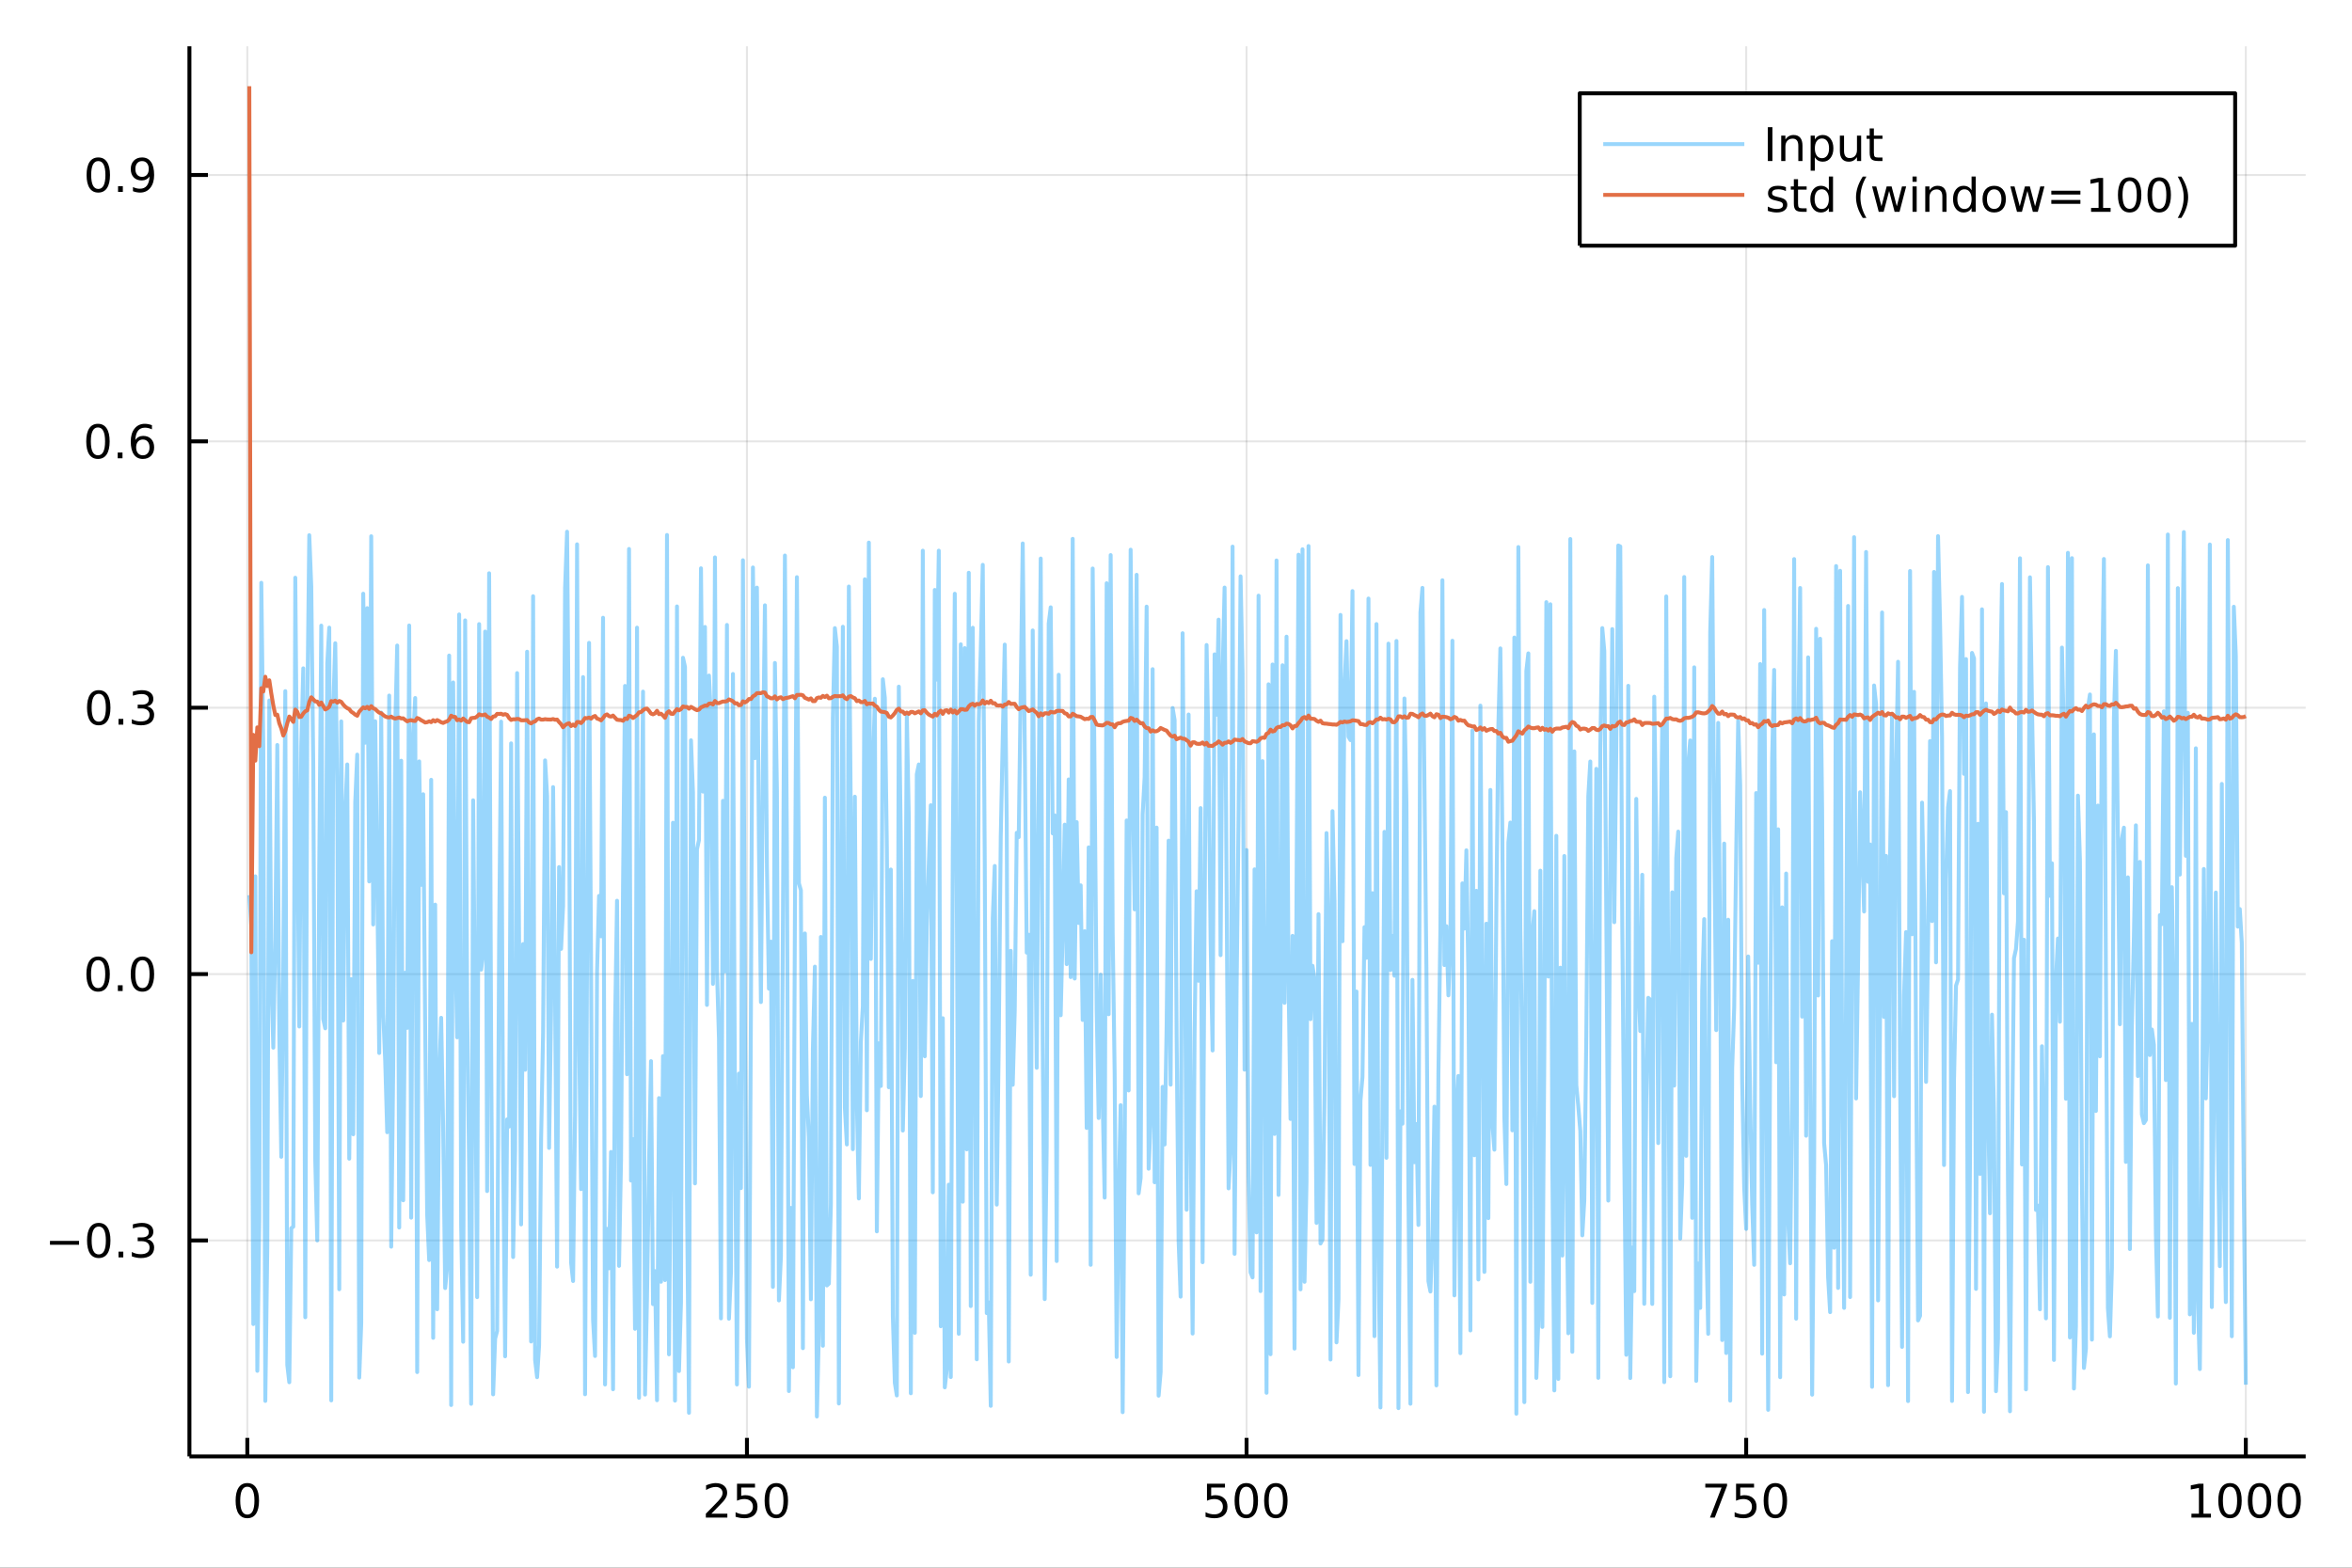 <?xml version="1.0" encoding="utf-8"?>
<svg xmlns="http://www.w3.org/2000/svg" xmlns:xlink="http://www.w3.org/1999/xlink" width="600" height="400" viewBox="0 0 2400 1600">
<rect x="0" y="0" width="2400" height="1600" fill="#333333" stroke="none"/>
<defs>
  <clipPath id="clip030">
    <rect x="0" y="0" width="2400" height="1600"/>
  </clipPath>
</defs>
<path clip-path="url(#clip030)" d="
M0 1600 L2400 1600 L2400 0 L0 0  Z
  " fill="#ffffff" fill-rule="evenodd" fill-opacity="1"/>
<defs>
  <clipPath id="clip031">
    <rect x="480" y="0" width="1681" height="1600"/>
  </clipPath>
</defs>
<path clip-path="url(#clip030)" d="
M193.288 1486.45 L2352.76 1486.45 L2352.76 47.244 L193.288 47.244  Z
  " fill="#ffffff" fill-rule="evenodd" fill-opacity="1"/>
<defs>
  <clipPath id="clip032">
    <rect x="193" y="47" width="2160" height="1440"/>
  </clipPath>
</defs>
<polyline clip-path="url(#clip032)" style="stroke:#000000; stroke-linecap:butt; stroke-linejoin:round; stroke-width:2; stroke-opacity:0.1; fill:none" points="
  252.366,1486.45 252.366,47.244 
  "/>
<polyline clip-path="url(#clip032)" style="stroke:#000000; stroke-linecap:butt; stroke-linejoin:round; stroke-width:2; stroke-opacity:0.1; fill:none" points="
  762.184,1486.45 762.184,47.244 
  "/>
<polyline clip-path="url(#clip032)" style="stroke:#000000; stroke-linecap:butt; stroke-linejoin:round; stroke-width:2; stroke-opacity:0.1; fill:none" points="
  1272,1486.45 1272,47.244 
  "/>
<polyline clip-path="url(#clip032)" style="stroke:#000000; stroke-linecap:butt; stroke-linejoin:round; stroke-width:2; stroke-opacity:0.1; fill:none" points="
  1781.82,1486.45 1781.82,47.244 
  "/>
<polyline clip-path="url(#clip032)" style="stroke:#000000; stroke-linecap:butt; stroke-linejoin:round; stroke-width:2; stroke-opacity:0.1; fill:none" points="
  2291.64,1486.45 2291.64,47.244 
  "/>
<polyline clip-path="url(#clip030)" style="stroke:#000000; stroke-linecap:butt; stroke-linejoin:round; stroke-width:4; stroke-opacity:1; fill:none" points="
  193.288,1486.45 2352.76,1486.45 
  "/>
<polyline clip-path="url(#clip030)" style="stroke:#000000; stroke-linecap:butt; stroke-linejoin:round; stroke-width:4; stroke-opacity:1; fill:none" points="
  252.366,1486.45 252.366,1467.55 
  "/>
<polyline clip-path="url(#clip030)" style="stroke:#000000; stroke-linecap:butt; stroke-linejoin:round; stroke-width:4; stroke-opacity:1; fill:none" points="
  762.184,1486.45 762.184,1467.55 
  "/>
<polyline clip-path="url(#clip030)" style="stroke:#000000; stroke-linecap:butt; stroke-linejoin:round; stroke-width:4; stroke-opacity:1; fill:none" points="
  1272,1486.45 1272,1467.55 
  "/>
<polyline clip-path="url(#clip030)" style="stroke:#000000; stroke-linecap:butt; stroke-linejoin:round; stroke-width:4; stroke-opacity:1; fill:none" points="
  1781.82,1486.45 1781.82,1467.55 
  "/>
<polyline clip-path="url(#clip030)" style="stroke:#000000; stroke-linecap:butt; stroke-linejoin:round; stroke-width:4; stroke-opacity:1; fill:none" points="
  2291.64,1486.45 2291.64,1467.55 
  "/>
<path clip-path="url(#clip030)" d="M252.366 1517.37 Q248.755 1517.37 246.926 1520.93 Q245.12 1524.47 245.12 1531.6 Q245.12 1538.71 246.926 1542.27 Q248.755 1545.82 252.366 1545.82 Q256 1545.82 257.805 1542.27 Q259.634 1538.71 259.634 1531.6 Q259.634 1524.47 257.805 1520.93 Q256 1517.37 252.366 1517.37 M252.366 1513.66 Q258.176 1513.66 261.231 1518.27 Q264.31 1522.85 264.31 1531.6 Q264.31 1540.33 261.231 1544.94 Q258.176 1549.52 252.366 1549.52 Q246.555 1549.52 243.477 1544.94 Q240.421 1540.33 240.421 1531.6 Q240.421 1522.85 243.477 1518.27 Q246.555 1513.66 252.366 1513.66 Z" fill="#000000" fill-rule="evenodd" fill-opacity="1" /><path clip-path="url(#clip030)" d="M725.876 1544.91 L742.196 1544.91 L742.196 1548.85 L720.251 1548.85 L720.251 1544.91 Q722.913 1542.16 727.497 1537.53 Q732.103 1532.88 733.284 1531.53 Q735.529 1529.01 736.409 1527.27 Q737.311 1525.51 737.311 1523.82 Q737.311 1521.07 735.367 1519.33 Q733.446 1517.6 730.344 1517.6 Q728.145 1517.6 725.691 1518.36 Q723.261 1519.13 720.483 1520.68 L720.483 1515.95 Q723.307 1514.82 725.761 1514.24 Q728.214 1513.66 730.251 1513.66 Q735.622 1513.66 738.816 1516.35 Q742.01 1519.03 742.01 1523.52 Q742.01 1525.65 741.2 1527.57 Q740.413 1529.47 738.307 1532.07 Q737.728 1532.74 734.626 1535.95 Q731.524 1539.15 725.876 1544.91 Z" fill="#000000" fill-rule="evenodd" fill-opacity="1" /><path clip-path="url(#clip030)" d="M752.057 1514.29 L770.413 1514.29 L770.413 1518.22 L756.339 1518.22 L756.339 1526.7 Q757.358 1526.35 758.376 1526.19 Q759.395 1526 760.413 1526 Q766.2 1526 769.58 1529.17 Q772.959 1532.34 772.959 1537.76 Q772.959 1543.34 769.487 1546.44 Q766.015 1549.52 759.696 1549.52 Q757.52 1549.52 755.251 1549.15 Q753.006 1548.78 750.598 1548.04 L750.598 1543.34 Q752.682 1544.47 754.904 1545.03 Q757.126 1545.58 759.603 1545.58 Q763.608 1545.58 765.945 1543.48 Q768.283 1541.37 768.283 1537.76 Q768.283 1534.15 765.945 1532.04 Q763.608 1529.94 759.603 1529.94 Q757.728 1529.94 755.853 1530.35 Q754.001 1530.77 752.057 1531.65 L752.057 1514.29 Z" fill="#000000" fill-rule="evenodd" fill-opacity="1" /><path clip-path="url(#clip030)" d="M792.172 1517.37 Q788.561 1517.37 786.732 1520.93 Q784.927 1524.47 784.927 1531.6 Q784.927 1538.71 786.732 1542.27 Q788.561 1545.82 792.172 1545.82 Q795.806 1545.82 797.612 1542.27 Q799.441 1538.71 799.441 1531.6 Q799.441 1524.47 797.612 1520.93 Q795.806 1517.37 792.172 1517.37 M792.172 1513.66 Q797.982 1513.66 801.038 1518.27 Q804.117 1522.85 804.117 1531.6 Q804.117 1540.33 801.038 1544.94 Q797.982 1549.52 792.172 1549.52 Q786.362 1549.52 783.283 1544.94 Q780.228 1540.33 780.228 1531.6 Q780.228 1522.85 783.283 1518.27 Q786.362 1513.66 792.172 1513.66 Z" fill="#000000" fill-rule="evenodd" fill-opacity="1" /><path clip-path="url(#clip030)" d="M1231.62 1514.29 L1249.98 1514.29 L1249.98 1518.22 L1235.9 1518.22 L1235.9 1526.7 Q1236.92 1526.35 1237.94 1526.19 Q1238.96 1526 1239.98 1526 Q1245.76 1526 1249.14 1529.17 Q1252.52 1532.34 1252.52 1537.76 Q1252.52 1543.34 1249.05 1546.44 Q1245.58 1549.52 1239.26 1549.52 Q1237.08 1549.52 1234.81 1549.15 Q1232.57 1548.78 1230.16 1548.04 L1230.16 1543.34 Q1232.25 1544.47 1234.47 1545.03 Q1236.69 1545.58 1239.17 1545.58 Q1243.17 1545.58 1245.51 1543.48 Q1247.85 1541.37 1247.85 1537.76 Q1247.85 1534.15 1245.51 1532.04 Q1243.17 1529.94 1239.17 1529.94 Q1237.29 1529.94 1235.42 1530.35 Q1233.56 1530.77 1231.62 1531.65 L1231.62 1514.29 Z" fill="#000000" fill-rule="evenodd" fill-opacity="1" /><path clip-path="url(#clip030)" d="M1271.74 1517.37 Q1268.12 1517.37 1266.3 1520.93 Q1264.49 1524.47 1264.49 1531.6 Q1264.49 1538.71 1266.3 1542.27 Q1268.12 1545.82 1271.74 1545.82 Q1275.37 1545.82 1277.18 1542.27 Q1279 1538.71 1279 1531.6 Q1279 1524.47 1277.18 1520.93 Q1275.37 1517.37 1271.74 1517.37 M1271.74 1513.66 Q1277.55 1513.66 1280.6 1518.27 Q1283.68 1522.85 1283.68 1531.6 Q1283.68 1540.33 1280.6 1544.94 Q1277.55 1549.52 1271.74 1549.52 Q1265.93 1549.52 1262.85 1544.94 Q1259.79 1540.33 1259.79 1531.6 Q1259.79 1522.85 1262.85 1518.27 Q1265.93 1513.66 1271.74 1513.66 Z" fill="#000000" fill-rule="evenodd" fill-opacity="1" /><path clip-path="url(#clip030)" d="M1301.9 1517.37 Q1298.29 1517.37 1296.46 1520.93 Q1294.65 1524.47 1294.65 1531.6 Q1294.65 1538.71 1296.46 1542.27 Q1298.29 1545.82 1301.9 1545.82 Q1305.53 1545.82 1307.34 1542.27 Q1309.17 1538.71 1309.17 1531.6 Q1309.17 1524.47 1307.34 1520.93 Q1305.53 1517.37 1301.9 1517.37 M1301.9 1513.66 Q1307.71 1513.66 1310.76 1518.27 Q1313.84 1522.85 1313.84 1531.6 Q1313.84 1540.33 1310.76 1544.94 Q1307.71 1549.52 1301.9 1549.52 Q1296.09 1549.52 1293.01 1544.94 Q1289.95 1540.33 1289.95 1531.6 Q1289.95 1522.85 1293.01 1518.27 Q1296.09 1513.66 1301.9 1513.66 Z" fill="#000000" fill-rule="evenodd" fill-opacity="1" /><path clip-path="url(#clip030)" d="M1740.1 1514.29 L1762.32 1514.29 L1762.32 1516.28 L1749.77 1548.85 L1744.89 1548.85 L1756.69 1518.22 L1740.1 1518.22 L1740.1 1514.29 Z" fill="#000000" fill-rule="evenodd" fill-opacity="1" /><path clip-path="url(#clip030)" d="M1771.48 1514.29 L1789.84 1514.29 L1789.84 1518.22 L1775.77 1518.22 L1775.77 1526.7 Q1776.79 1526.35 1777.8 1526.19 Q1778.82 1526 1779.84 1526 Q1785.63 1526 1789.01 1529.17 Q1792.39 1532.34 1792.39 1537.76 Q1792.39 1543.34 1788.92 1546.44 Q1785.44 1549.52 1779.12 1549.52 Q1776.95 1549.52 1774.68 1549.15 Q1772.43 1548.78 1770.03 1548.04 L1770.03 1543.34 Q1772.11 1544.47 1774.33 1545.03 Q1776.55 1545.58 1779.03 1545.58 Q1783.04 1545.58 1785.37 1543.48 Q1787.71 1541.37 1787.71 1537.76 Q1787.71 1534.15 1785.37 1532.04 Q1783.04 1529.94 1779.03 1529.94 Q1777.16 1529.94 1775.28 1530.35 Q1773.43 1530.77 1771.48 1531.65 L1771.48 1514.29 Z" fill="#000000" fill-rule="evenodd" fill-opacity="1" /><path clip-path="url(#clip030)" d="M1811.6 1517.37 Q1807.99 1517.37 1806.16 1520.93 Q1804.36 1524.47 1804.36 1531.6 Q1804.36 1538.71 1806.16 1542.27 Q1807.99 1545.82 1811.6 1545.82 Q1815.23 1545.82 1817.04 1542.27 Q1818.87 1538.71 1818.87 1531.6 Q1818.87 1524.47 1817.04 1520.93 Q1815.23 1517.37 1811.6 1517.37 M1811.6 1513.66 Q1817.41 1513.66 1820.47 1518.27 Q1823.54 1522.85 1823.54 1531.6 Q1823.54 1540.33 1820.47 1544.94 Q1817.41 1549.52 1811.6 1549.52 Q1805.79 1549.52 1802.71 1544.94 Q1799.66 1540.33 1799.66 1531.6 Q1799.66 1522.85 1802.71 1518.27 Q1805.79 1513.66 1811.6 1513.66 Z" fill="#000000" fill-rule="evenodd" fill-opacity="1" /><path clip-path="url(#clip030)" d="M2236.16 1544.91 L2243.8 1544.91 L2243.8 1518.55 L2235.49 1520.21 L2235.49 1515.95 L2243.76 1514.29 L2248.43 1514.29 L2248.43 1544.91 L2256.07 1544.91 L2256.07 1548.85 L2236.16 1548.85 L2236.16 1544.91 Z" fill="#000000" fill-rule="evenodd" fill-opacity="1" /><path clip-path="url(#clip030)" d="M2275.52 1517.37 Q2271.91 1517.37 2270.08 1520.93 Q2268.27 1524.47 2268.27 1531.6 Q2268.27 1538.71 2270.08 1542.27 Q2271.91 1545.82 2275.52 1545.82 Q2279.15 1545.82 2280.96 1542.27 Q2282.78 1538.71 2282.78 1531.6 Q2282.78 1524.47 2280.96 1520.93 Q2279.15 1517.37 2275.52 1517.37 M2275.52 1513.66 Q2281.33 1513.66 2284.38 1518.27 Q2287.46 1522.85 2287.46 1531.6 Q2287.46 1540.33 2284.38 1544.94 Q2281.33 1549.52 2275.52 1549.52 Q2269.71 1549.52 2266.63 1544.94 Q2263.57 1540.33 2263.57 1531.6 Q2263.57 1522.85 2266.63 1518.27 Q2269.71 1513.66 2275.52 1513.66 Z" fill="#000000" fill-rule="evenodd" fill-opacity="1" /><path clip-path="url(#clip030)" d="M2305.68 1517.37 Q2302.07 1517.37 2300.24 1520.93 Q2298.43 1524.47 2298.43 1531.6 Q2298.43 1538.71 2300.24 1542.27 Q2302.07 1545.82 2305.68 1545.82 Q2309.31 1545.82 2311.12 1542.27 Q2312.95 1538.71 2312.95 1531.6 Q2312.95 1524.47 2311.12 1520.93 Q2309.31 1517.37 2305.68 1517.37 M2305.68 1513.66 Q2311.49 1513.66 2314.54 1518.27 Q2317.62 1522.85 2317.62 1531.6 Q2317.62 1540.33 2314.54 1544.94 Q2311.49 1549.52 2305.68 1549.52 Q2299.87 1549.52 2296.79 1544.94 Q2293.73 1540.33 2293.73 1531.6 Q2293.73 1522.85 2296.79 1518.27 Q2299.87 1513.66 2305.68 1513.66 Z" fill="#000000" fill-rule="evenodd" fill-opacity="1" /><path clip-path="url(#clip030)" d="M2335.84 1517.37 Q2332.23 1517.37 2330.4 1520.93 Q2328.59 1524.47 2328.59 1531.6 Q2328.59 1538.71 2330.4 1542.27 Q2332.23 1545.82 2335.84 1545.82 Q2339.47 1545.82 2341.28 1542.27 Q2343.11 1538.71 2343.11 1531.6 Q2343.11 1524.47 2341.28 1520.93 Q2339.47 1517.37 2335.84 1517.37 M2335.84 1513.66 Q2341.65 1513.66 2344.71 1518.27 Q2347.78 1522.85 2347.78 1531.6 Q2347.78 1540.33 2344.71 1544.94 Q2341.65 1549.52 2335.84 1549.52 Q2330.03 1549.52 2326.95 1544.94 Q2323.9 1540.33 2323.9 1531.6 Q2323.9 1522.85 2326.95 1518.27 Q2330.03 1513.66 2335.84 1513.66 Z" fill="#000000" fill-rule="evenodd" fill-opacity="1" /><polyline clip-path="url(#clip032)" style="stroke:#000000; stroke-linecap:butt; stroke-linejoin:round; stroke-width:2; stroke-opacity:0.1; fill:none" points="
  193.288,1266.03 2352.76,1266.03 
  "/>
<polyline clip-path="url(#clip032)" style="stroke:#000000; stroke-linecap:butt; stroke-linejoin:round; stroke-width:2; stroke-opacity:0.1; fill:none" points="
  193.288,994.169 2352.76,994.169 
  "/>
<polyline clip-path="url(#clip032)" style="stroke:#000000; stroke-linecap:butt; stroke-linejoin:round; stroke-width:2; stroke-opacity:0.1; fill:none" points="
  193.288,722.311 2352.76,722.311 
  "/>
<polyline clip-path="url(#clip032)" style="stroke:#000000; stroke-linecap:butt; stroke-linejoin:round; stroke-width:2; stroke-opacity:0.1; fill:none" points="
  193.288,450.453 2352.76,450.453 
  "/>
<polyline clip-path="url(#clip032)" style="stroke:#000000; stroke-linecap:butt; stroke-linejoin:round; stroke-width:2; stroke-opacity:0.1; fill:none" points="
  193.288,178.596 2352.76,178.596 
  "/>
<polyline clip-path="url(#clip030)" style="stroke:#000000; stroke-linecap:butt; stroke-linejoin:round; stroke-width:4; stroke-opacity:1; fill:none" points="
  193.288,1486.45 193.288,47.244 
  "/>
<polyline clip-path="url(#clip030)" style="stroke:#000000; stroke-linecap:butt; stroke-linejoin:round; stroke-width:4; stroke-opacity:1; fill:none" points="
  193.288,1266.03 212.185,1266.03 
  "/>
<polyline clip-path="url(#clip030)" style="stroke:#000000; stroke-linecap:butt; stroke-linejoin:round; stroke-width:4; stroke-opacity:1; fill:none" points="
  193.288,994.169 212.185,994.169 
  "/>
<polyline clip-path="url(#clip030)" style="stroke:#000000; stroke-linecap:butt; stroke-linejoin:round; stroke-width:4; stroke-opacity:1; fill:none" points="
  193.288,722.311 212.185,722.311 
  "/>
<polyline clip-path="url(#clip030)" style="stroke:#000000; stroke-linecap:butt; stroke-linejoin:round; stroke-width:4; stroke-opacity:1; fill:none" points="
  193.288,450.453 212.185,450.453 
  "/>
<polyline clip-path="url(#clip030)" style="stroke:#000000; stroke-linecap:butt; stroke-linejoin:round; stroke-width:4; stroke-opacity:1; fill:none" points="
  193.288,178.596 212.185,178.596 
  "/>
<path clip-path="url(#clip030)" d="M50.992 1266.48 L80.668 1266.48 L80.668 1270.41 L50.992 1270.41 L50.992 1266.48 Z" fill="#000000" fill-rule="evenodd" fill-opacity="1" /><path clip-path="url(#clip030)" d="M100.76 1251.83 Q97.149 1251.83 95.321 1255.39 Q93.515 1258.93 93.515 1266.06 Q93.515 1273.17 95.321 1276.73 Q97.149 1280.27 100.76 1280.27 Q104.395 1280.27 106.2 1276.73 Q108.029 1273.17 108.029 1266.06 Q108.029 1258.93 106.2 1255.39 Q104.395 1251.83 100.76 1251.83 M100.76 1248.12 Q106.571 1248.12 109.626 1252.73 Q112.705 1257.31 112.705 1266.06 Q112.705 1274.79 109.626 1279.39 Q106.571 1283.98 100.76 1283.98 Q94.95 1283.98 91.871 1279.39 Q88.816 1274.79 88.816 1266.06 Q88.816 1257.31 91.871 1252.73 Q94.95 1248.12 100.76 1248.12 Z" fill="#000000" fill-rule="evenodd" fill-opacity="1" /><path clip-path="url(#clip030)" d="M120.922 1277.43 L125.807 1277.43 L125.807 1283.31 L120.922 1283.31 L120.922 1277.43 Z" fill="#000000" fill-rule="evenodd" fill-opacity="1" /><path clip-path="url(#clip030)" d="M150.158 1264.67 Q153.515 1265.39 155.39 1267.66 Q157.288 1269.93 157.288 1273.26 Q157.288 1278.38 153.769 1281.18 Q150.251 1283.98 143.769 1283.98 Q141.593 1283.98 139.279 1283.54 Q136.987 1283.12 134.533 1282.27 L134.533 1277.75 Q136.478 1278.89 138.793 1279.46 Q141.107 1280.04 143.631 1280.04 Q148.029 1280.04 150.32 1278.31 Q152.635 1276.57 152.635 1273.26 Q152.635 1270.21 150.482 1268.49 Q148.353 1266.76 144.533 1266.76 L140.506 1266.76 L140.506 1262.91 L144.718 1262.91 Q148.168 1262.91 149.996 1261.55 Q151.825 1260.16 151.825 1257.57 Q151.825 1254.9 149.927 1253.49 Q148.052 1252.06 144.533 1252.06 Q142.612 1252.06 140.413 1252.47 Q138.214 1252.89 135.575 1253.77 L135.575 1249.6 Q138.237 1248.86 140.552 1248.49 Q142.89 1248.12 144.95 1248.12 Q150.274 1248.12 153.376 1250.55 Q156.478 1252.96 156.478 1257.08 Q156.478 1259.95 154.834 1261.94 Q153.191 1263.91 150.158 1264.67 Z" fill="#000000" fill-rule="evenodd" fill-opacity="1" /><path clip-path="url(#clip030)" d="M100.112 979.968 Q96.501 979.968 94.672 983.533 Q92.867 987.074 92.867 994.204 Q92.867 1001.31 94.672 1004.88 Q96.501 1008.42 100.112 1008.42 Q103.746 1008.42 105.552 1004.88 Q107.381 1001.31 107.381 994.204 Q107.381 987.074 105.552 983.533 Q103.746 979.968 100.112 979.968 M100.112 976.264 Q105.922 976.264 108.978 980.871 Q112.057 985.454 112.057 994.204 Q112.057 1002.93 108.978 1007.54 Q105.922 1012.12 100.112 1012.12 Q94.302 1012.12 91.223 1007.54 Q88.168 1002.93 88.168 994.204 Q88.168 985.454 91.223 980.871 Q94.302 976.264 100.112 976.264 Z" fill="#000000" fill-rule="evenodd" fill-opacity="1" /><path clip-path="url(#clip030)" d="M120.274 1005.57 L125.158 1005.57 L125.158 1011.45 L120.274 1011.45 L120.274 1005.57 Z" fill="#000000" fill-rule="evenodd" fill-opacity="1" /><path clip-path="url(#clip030)" d="M145.343 979.968 Q141.732 979.968 139.904 983.533 Q138.098 987.074 138.098 994.204 Q138.098 1001.31 139.904 1004.88 Q141.732 1008.42 145.343 1008.42 Q148.978 1008.42 150.783 1004.88 Q152.612 1001.31 152.612 994.204 Q152.612 987.074 150.783 983.533 Q148.978 979.968 145.343 979.968 M145.343 976.264 Q151.154 976.264 154.209 980.871 Q157.288 985.454 157.288 994.204 Q157.288 1002.93 154.209 1007.54 Q151.154 1012.12 145.343 1012.12 Q139.533 1012.12 136.455 1007.54 Q133.399 1002.93 133.399 994.204 Q133.399 985.454 136.455 980.871 Q139.533 976.264 145.343 976.264 Z" fill="#000000" fill-rule="evenodd" fill-opacity="1" /><path clip-path="url(#clip030)" d="M100.76 708.11 Q97.149 708.11 95.321 711.675 Q93.515 715.216 93.515 722.346 Q93.515 729.452 95.321 733.017 Q97.149 736.559 100.76 736.559 Q104.395 736.559 106.2 733.017 Q108.029 729.452 108.029 722.346 Q108.029 715.216 106.2 711.675 Q104.395 708.11 100.76 708.11 M100.76 704.406 Q106.571 704.406 109.626 709.013 Q112.705 713.596 112.705 722.346 Q112.705 731.073 109.626 735.679 Q106.571 740.263 100.76 740.263 Q94.95 740.263 91.871 735.679 Q88.816 731.073 88.816 722.346 Q88.816 713.596 91.871 709.013 Q94.95 704.406 100.76 704.406 Z" fill="#000000" fill-rule="evenodd" fill-opacity="1" /><path clip-path="url(#clip030)" d="M120.922 733.712 L125.807 733.712 L125.807 739.591 L120.922 739.591 L120.922 733.712 Z" fill="#000000" fill-rule="evenodd" fill-opacity="1" /><path clip-path="url(#clip030)" d="M150.158 720.957 Q153.515 721.675 155.39 723.943 Q157.288 726.212 157.288 729.545 Q157.288 734.661 153.769 737.462 Q150.251 740.263 143.769 740.263 Q141.593 740.263 139.279 739.823 Q136.987 739.406 134.533 738.55 L134.533 734.036 Q136.478 735.17 138.793 735.749 Q141.107 736.327 143.631 736.327 Q148.029 736.327 150.32 734.591 Q152.635 732.855 152.635 729.545 Q152.635 726.489 150.482 724.777 Q148.353 723.04 144.533 723.04 L140.506 723.04 L140.506 719.198 L144.718 719.198 Q148.168 719.198 149.996 717.832 Q151.825 716.443 151.825 713.851 Q151.825 711.189 149.927 709.777 Q148.052 708.341 144.533 708.341 Q142.612 708.341 140.413 708.758 Q138.214 709.175 135.575 710.054 L135.575 705.888 Q138.237 705.147 140.552 704.777 Q142.89 704.406 144.95 704.406 Q150.274 704.406 153.376 706.837 Q156.478 709.244 156.478 713.365 Q156.478 716.235 154.834 718.226 Q153.191 720.193 150.158 720.957 Z" fill="#000000" fill-rule="evenodd" fill-opacity="1" /><path clip-path="url(#clip030)" d="M99.95 436.252 Q96.339 436.252 94.51 439.817 Q92.705 443.359 92.705 450.488 Q92.705 457.595 94.51 461.159 Q96.339 464.701 99.95 464.701 Q103.584 464.701 105.39 461.159 Q107.219 457.595 107.219 450.488 Q107.219 443.359 105.39 439.817 Q103.584 436.252 99.95 436.252 M99.95 432.548 Q105.76 432.548 108.816 437.155 Q111.895 441.738 111.895 450.488 Q111.895 459.215 108.816 463.821 Q105.76 468.405 99.95 468.405 Q94.14 468.405 91.061 463.821 Q88.006 459.215 88.006 450.488 Q88.006 441.738 91.061 437.155 Q94.14 432.548 99.95 432.548 Z" fill="#000000" fill-rule="evenodd" fill-opacity="1" /><path clip-path="url(#clip030)" d="M120.112 461.854 L124.996 461.854 L124.996 467.733 L120.112 467.733 L120.112 461.854 Z" fill="#000000" fill-rule="evenodd" fill-opacity="1" /><path clip-path="url(#clip030)" d="M145.76 448.59 Q142.612 448.59 140.76 450.743 Q138.931 452.896 138.931 456.645 Q138.931 460.372 140.76 462.548 Q142.612 464.701 145.76 464.701 Q148.908 464.701 150.737 462.548 Q152.589 460.372 152.589 456.645 Q152.589 452.896 150.737 450.743 Q148.908 448.59 145.76 448.59 M155.042 433.937 L155.042 438.197 Q153.283 437.363 151.478 436.923 Q149.695 436.484 147.936 436.484 Q143.306 436.484 140.853 439.609 Q138.422 442.734 138.075 449.053 Q139.441 447.039 141.501 445.974 Q143.561 444.886 146.038 444.886 Q151.246 444.886 154.255 448.058 Q157.288 451.206 157.288 456.645 Q157.288 461.97 154.14 465.187 Q150.992 468.405 145.76 468.405 Q139.765 468.405 136.594 463.821 Q133.422 459.215 133.422 450.488 Q133.422 442.294 137.311 437.433 Q141.2 432.548 147.751 432.548 Q149.51 432.548 151.293 432.896 Q153.098 433.243 155.042 433.937 Z" fill="#000000" fill-rule="evenodd" fill-opacity="1" /><path clip-path="url(#clip030)" d="M100.297 164.394 Q96.686 164.394 94.858 167.959 Q93.052 171.501 93.052 178.63 Q93.052 185.737 94.858 189.302 Q96.686 192.843 100.297 192.843 Q103.932 192.843 105.737 189.302 Q107.566 185.737 107.566 178.63 Q107.566 171.501 105.737 167.959 Q103.932 164.394 100.297 164.394 M100.297 160.691 Q106.108 160.691 109.163 165.297 Q112.242 169.88 112.242 178.63 Q112.242 187.357 109.163 191.964 Q106.108 196.547 100.297 196.547 Q94.487 196.547 91.409 191.964 Q88.353 187.357 88.353 178.63 Q88.353 169.88 91.409 165.297 Q94.487 160.691 100.297 160.691 Z" fill="#000000" fill-rule="evenodd" fill-opacity="1" /><path clip-path="url(#clip030)" d="M120.459 189.996 L125.344 189.996 L125.344 195.876 L120.459 195.876 L120.459 189.996 Z" fill="#000000" fill-rule="evenodd" fill-opacity="1" /><path clip-path="url(#clip030)" d="M135.668 195.158 L135.668 190.899 Q137.427 191.732 139.232 192.172 Q141.038 192.612 142.774 192.612 Q147.404 192.612 149.834 189.51 Q152.288 186.385 152.635 180.042 Q151.293 182.033 149.232 183.098 Q147.172 184.163 144.672 184.163 Q139.487 184.163 136.455 181.038 Q133.445 177.89 133.445 172.45 Q133.445 167.126 136.594 163.908 Q139.742 160.691 144.973 160.691 Q150.968 160.691 154.117 165.297 Q157.288 169.88 157.288 178.63 Q157.288 186.802 153.399 191.686 Q149.533 196.547 142.982 196.547 Q141.223 196.547 139.418 196.2 Q137.612 195.852 135.668 195.158 M144.973 180.505 Q148.121 180.505 149.95 178.353 Q151.802 176.2 151.802 172.45 Q151.802 168.723 149.95 166.57 Q148.121 164.394 144.973 164.394 Q141.825 164.394 139.973 166.57 Q138.144 168.723 138.144 172.45 Q138.144 176.2 139.973 178.353 Q141.825 180.505 144.973 180.505 Z" fill="#000000" fill-rule="evenodd" fill-opacity="1" /><polyline clip-path="url(#clip032)" style="stroke:#009af9; stroke-linecap:butt; stroke-linejoin:round; stroke-width:4; stroke-opacity:0.4; fill:none" points="
  254.405,913.648 256.444,945.107 258.483,1351.34 260.523,894.392 262.562,1399.1 264.601,1242.95 266.641,594.785 268.68,763.098 270.719,1429.77 272.758,1272.19 
  274.798,714.931 276.837,993.319 278.876,1069.26 280.915,959.932 282.955,760.339 284.994,1055.22 287.033,1180.65 289.073,989.345 291.112,705.384 293.151,1393.03 
  295.19,1410.74 297.23,1253.48 299.269,1251.97 301.308,589.62 303.347,832.919 305.387,1047.68 307.426,761.779 309.465,682.112 311.505,1344.41 313.544,727.541 
  315.583,546.244 317.622,598.475 319.662,781.862 321.701,1184.8 323.74,1266.01 325.779,884.656 327.819,638.512 329.858,1040.08 331.897,1049.54 333.937,677.387 
  335.976,640.551 338.015,1429.28 340.054,722.582 342.094,656.504 344.133,802.407 346.172,1315.83 348.211,736.245 350.251,1041.54 352.29,830.246 354.329,780.204 
  356.369,1182.58 358.408,999.338 360.447,1157.67 362.486,818.889 364.526,770.142 366.565,1406.01 368.604,1350.56 370.643,605.923 372.683,758.04 374.722,620.683 
  376.761,899.614 378.801,547.303 380.84,943.532 382.879,736.128 384.918,899.228 386.958,1074.68 388.997,727.245 391.036,1034.22 393.075,1083.27 395.115,1155.56 
  397.154,709.881 399.193,1272.4 401.233,1090.69 403.272,743.723 405.311,658.836 407.35,1252.81 409.39,776.381 411.429,1225.05 413.468,992.773 415.507,1049.07 
  417.547,638.371 419.586,1242.77 421.625,754.303 423.665,712.395 425.704,1400.37 427.743,777.076 429.782,903.136 431.822,810.631 433.861,1050.73 435.9,1239.64 
  437.939,1286.05 439.979,795.861 442.018,1365.4 444.057,923.282 446.097,1336.26 448.136,1101.74 450.175,1038.77 452.214,1150.59 454.254,1314.62 456.293,1292.84 
  458.332,669.071 460.371,1434 462.411,696.506 464.45,954.484 466.489,1058.74 468.529,627.129 470.568,1250.27 472.607,1369.41 474.646,633.161 476.686,1027.64 
  478.725,1196.55 480.764,1432.77 482.803,816.79 484.843,1054.83 486.882,1323.89 488.921,636.974 490.961,989.608 493,972.622 495.039,644.572 497.078,1215.62 
  499.118,585.098 501.157,1060.84 503.196,1423.08 505.235,1366.32 507.275,1358.43 509.314,958.171 511.353,736.486 513.393,1166.44 515.432,1384.29 517.471,1142.44 
  519.51,1149.79 521.55,758.685 523.589,1282.96 525.628,1173.77 527.667,686.98 529.707,963.376 531.746,1249.66 533.785,963.502 535.825,1091.83 537.864,665.14 
  539.903,1054.91 541.942,1369.16 543.982,608.529 546.021,1387.91 548.06,1405.58 550.099,1373.11 552.139,1163.14 554.178,1054.22 556.217,776.055 558.257,812.489 
  560.296,1171.6 562.335,1030.49 564.374,803.333 566.414,1015.94 568.453,1292.77 570.492,884.948 572.532,968.447 574.571,924.484 576.61,600.066 578.649,542.661 
  580.689,791.954 582.728,1288.4 584.767,1307.42 586.806,1134.85 588.846,555.535 590.885,1052.88 592.924,1213.65 594.964,691.052 597.003,1423 599.042,971.584 
  601.081,656.109 603.121,981.14 605.16,1346.98 607.199,1383.93 609.238,991.382 611.278,914.372 613.317,955.613 615.356,630.493 617.396,1413.02 619.435,1254.17 
  621.474,1294.45 623.513,1175.69 625.553,1417.91 627.592,1045.75 629.631,919.313 631.67,1291.98 633.71,1184.11 635.749,902.817 637.788,700.068 639.828,1096.39 
  641.867,560.271 643.906,1204.89 645.945,1162.56 647.985,1356.2 650.024,640.583 652.063,1426.62 654.102,923.924 656.142,705.86 658.181,1423.33 660.22,1323.77 
  662.26,1189.59 664.299,1083.01 666.338,1331 668.377,1297.37 670.417,1429.1 672.456,1120.73 674.495,1308.18 676.534,1077.9 678.574,1306.47 680.613,546.014 
  682.652,1382.27 684.692,1132.06 686.731,839.697 688.77,1429.48 690.809,618.927 692.849,1399.33 694.888,1328.93 696.927,671.313 698.966,680.633 701.006,1221.62 
  703.045,1441.93 705.084,755.552 707.124,808.986 709.163,1207.78 711.202,866.74 713.241,857.457 715.281,580.01 717.32,807.929 719.359,639.879 721.398,1025.64 
  723.438,689.47 725.477,732.57 727.516,1004.16 729.556,568.887 731.595,990.499 733.634,1059.62 735.673,1345.57 737.713,817.333 739.752,991.457 741.791,637.822 
  743.83,1345.9 745.87,1298.9 747.909,687.863 749.948,1122.69 751.988,1413.01 754.027,1095.74 756.066,1212.63 758.105,571.805 760.145,1042.75 762.184,1366.37 
  764.223,1415.28 766.262,1029.87 768.302,579.171 770.341,773.732 772.38,599.718 774.42,864.047 776.459,1022.7 778.498,778.693 780.537,617.778 782.577,883.867 
  784.616,1009.03 786.655,961.059 788.694,1313.41 790.734,676.629 792.773,806.879 794.812,1327.22 796.852,1282.31 798.891,940.949 800.93,566.963 802.969,864.503 
  805.009,1419.74 807.048,1232.82 809.087,1395.46 811.126,937.974 813.166,589.078 815.205,901.443 817.244,908.684 819.284,1375.98 821.323,952.691 823.362,1117.71 
  825.401,1160.96 827.441,1326.08 829.48,1070.15 831.519,986.566 833.558,1445.72 835.598,1358.16 837.637,956.263 839.676,1373.52 841.716,814.128 843.755,1311.97 
  845.794,1310.09 847.833,1229.15 849.873,732.241 851.912,641.09 853.951,659.854 855.99,1432.42 858.03,924.746 860.069,639.672 862.108,1130.44 864.148,1168.06 
  866.187,598.611 868.226,838.739 870.265,1172.9 872.305,813.12 874.344,1123.83 876.383,1223.18 878.422,1063.56 880.462,1027.11 882.501,591.207 884.54,1133.18 
  886.58,553.767 888.619,978.706 890.658,790.761 892.697,713.117 894.737,1256.77 896.776,1064.8 898.815,1108.36 900.855,693.253 902.894,712.086 904.933,862.654 
  906.972,1109.66 909.012,887.45 911.051,1342.77 913.09,1411.42 915.129,1424.22 917.169,700.79 919.208,857.201 921.247,1153.87 923.287,1070.11 925.326,729.146 
  927.365,835.535 929.404,1421.99 931.444,1001.14 933.483,1360.31 935.522,790.2 937.561,780.223 939.601,1118.63 941.64,562.035 943.679,1078.08 945.719,945.597 
  947.758,881.499 949.797,821.847 951.836,1216.89 953.876,602.094 955.915,693.621 957.954,562.003 959.993,1353.61 962.033,1039.22 964.072,1415.96 966.111,1397.56 
  968.151,1209.06 970.19,1405.43 972.229,867.074 974.268,605.97 976.308,912.228 978.347,1361.29 980.386,657.593 982.425,1226.47 984.465,661.46 986.504,1173.06 
  988.543,584.566 990.583,1332.97 992.622,640.672 994.661,1054.95 996.7,1387.35 998.74,736.389 1000.78,663.303 1002.82,576.481 1004.86,881.374 1006.9,1340.17 
  1008.94,1329.32 1010.98,1434.84 1013.01,937.497 1015.05,883.799 1017.09,1229.45 1019.13,1064.81 1021.17,854.578 1023.21,753.292 1025.25,657.881 1027.29,838.27 
  1029.33,1389.58 1031.37,970.418 1033.41,1107.12 1035.45,1031.62 1037.49,849.963 1039.53,854.377 1041.56,702.462 1043.6,554.661 1045.64,757.138 1047.68,972.268 
  1049.72,953.954 1051.76,1300.99 1053.8,643.457 1055.84,887.251 1057.88,1089.82 1059.92,799.745 1061.96,570.039 1064,1062.49 1066.04,1325.89 1068.07,1170.05 
  1070.11,636.429 1072.15,619.811 1074.19,850.572 1076.23,832.192 1078.27,1287.02 1080.31,688.666 1082.35,1036.16 1084.39,948.566 1086.43,841.662 1088.47,984.009 
  1090.51,795.492 1092.55,997.246 1094.59,549.951 1096.62,998.703 1098.66,839.077 1100.7,942.023 1102.74,903.587 1104.78,1040.97 1106.82,950.399 1108.86,1151.21 
  1110.9,864.833 1112.94,1290.9 1114.98,580.241 1117.02,801.065 1119.06,1030.02 1121.1,1141.07 1123.14,994.759 1125.17,1123.64 1127.21,1222.29 1129.25,595.253 
  1131.29,1035.14 1133.33,566.531 1135.37,951.082 1137.41,1096.02 1139.45,1384.96 1141.49,1224.91 1143.53,1127.94 1145.57,1441.29 1147.61,1179.94 1149.65,837.393 
  1151.69,1112.94 1153.72,561.023 1155.76,781.123 1157.8,928.153 1159.84,586.619 1161.88,1217.95 1163.92,1202.24 1165.96,831.008 1168,793.284 1170.04,619.131 
  1172.08,1192.81 1174.12,1144.8 1176.16,682.96 1178.2,1206.66 1180.23,844.677 1182.27,1424.44 1184.31,1400.2 1186.35,1109.23 1188.39,1168.06 1190.43,1047.87 
  1192.47,857.963 1194.51,1107.03 1196.55,722.595 1198.59,734.939 1200.63,1057.53 1202.67,1266.15 1204.71,1323.39 1206.75,646.275 1208.78,913.189 1210.82,1234.67 
  1212.86,729.232 1214.9,1153.64 1216.94,1361.04 1218.98,1054.11 1221.02,909.634 1223.06,1001 1225.1,824.761 1227.14,1288.23 1229.18,932.888 1231.22,658.314 
  1233.26,769.347 1235.3,959.039 1237.33,1072.14 1239.37,667.823 1241.41,729.503 1243.45,632.406 1245.49,974.832 1247.53,689.148 1249.57,599.664 1251.61,903.723 
  1253.65,1212.87 1255.69,1173.57 1257.73,557.869 1259.77,1279.69 1261.81,1011.92 1263.85,832.51 1265.88,588.205 1267.92,686.741 1269.96,1091.72 1272,867.563 
  1274.04,1199.5 1276.08,1298.61 1278.12,1303.72 1280.16,887.301 1282.2,1257.81 1284.24,607.934 1286.28,1317.72 1288.32,776.849 1290.36,1023.3 1292.39,1421.51 
  1294.43,698.397 1296.47,1382.13 1298.51,678.188 1300.55,1157.33 1302.59,572.015 1304.63,1219.53 1306.67,1036.33 1308.71,678.972 1310.75,1023.49 1312.79,649.786 
  1314.83,999.917 1316.87,1142.03 1318.91,955.156 1320.94,1376.42 1322.98,911.926 1325.02,566.117 1327.06,1315.94 1329.1,560.602 1331.14,1308.23 1333.18,1205.9 
  1335.22,557.307 1337.26,1040.18 1339.3,985.7 1341.34,999.448 1343.38,1248.12 1345.42,932.998 1347.46,1269.14 1349.49,1265.25 1351.53,1119.77 1353.57,850.229 
  1355.61,935.875 1357.65,1387.56 1359.69,827.889 1361.73,920.386 1363.77,1370.03 1365.81,1326.18 1367.85,627.593 1369.89,960.655 1371.93,700.704 1373.97,654.371 
  1376.01,751.962 1378.04,755.398 1380.08,603.255 1382.12,1187.98 1384.16,1011.98 1386.2,1403.42 1388.24,1123.37 1390.28,1099.14 1392.32,946.263 1394.36,977.558 
  1396.4,610.897 1398.44,1188.9 1400.48,911.604 1402.52,1363.67 1404.56,636.921 1406.59,1269.07 1408.63,1436.48 1410.67,1129.66 1412.71,849.011 1414.75,1181.67 
  1416.79,656.905 1418.83,989.996 1420.87,955.205 1422.91,995.867 1424.95,654.175 1426.99,1437.16 1429.03,1134.27 1431.07,1146.89 1433.1,712.883 1435.14,819.224 
  1437.18,1220.69 1439.22,1432.7 1441.26,1000.06 1443.3,1186.18 1445.34,1147.22 1447.38,1250.21 1449.42,625.287 1451.46,599.984 1453.5,798.27 1455.54,989.032 
  1457.58,1307.52 1459.62,1318.15 1461.65,1259.86 1463.69,1129.46 1465.73,1413.96 1467.77,1096.07 1469.81,947.01 1471.85,592.224 1473.89,984.963 1475.93,945.281 
  1477.97,1015.89 1480.01,957.469 1482.05,653.954 1484.09,1322.09 1486.13,1135.05 1488.17,1098.13 1490.2,1381.08 1492.24,901.59 1494.28,947.741 1496.32,867.868 
  1498.36,997.443 1500.4,1357.87 1502.44,745.648 1504.48,1179.06 1506.52,909.183 1508.56,1305.89 1510.6,720.161 1512.64,1010.14 1514.68,1298.13 1516.72,942.708 
  1518.75,1243.26 1520.79,806.193 1522.83,1146.3 1524.87,1173.38 1526.91,923.172 1528.95,740.234 1530.99,661.766 1533.03,853.456 1535.07,1140.17 1537.11,1208.43 
  1539.15,859.979 1541.19,839.527 1543.23,1153.65 1545.26,650.683 1547.3,1442.88 1549.34,558.319 1551.38,947.198 1553.42,1087.3 1555.46,1431.07 1557.5,684.775 
  1559.54,666.838 1561.58,1308.22 1563.62,953.902 1565.66,929.973 1567.7,1406.32 1569.74,1347.07 1571.78,888.624 1573.81,1354.28 1575.85,1072.97 1577.89,614.562 
  1579.93,996.696 1581.97,616.71 1584.01,1186.95 1586.05,1419.09 1588.09,853.02 1590.13,1407.34 1592.17,987.63 1594.21,1281.4 1596.25,873.642 1598.29,1181.88 
  1600.33,1360.76 1602.36,550.128 1604.4,1379.67 1606.44,766.896 1608.48,1107.32 1610.52,1129.24 1612.56,1154.28 1614.6,1260.82 1616.64,1225.2 1618.68,1057.87 
  1620.72,812.649 1622.76,777.187 1624.8,1329.77 1626.84,1039.83 1628.88,784.678 1630.91,1406.25 1632.95,763.93 1634.99,641.049 1637.03,664.298 1639.07,933.528 
  1641.11,1225.33 1643.15,865.115 1645.19,642.068 1647.23,941.206 1649.27,765.634 1651.31,556.742 1653.35,557.711 1655.39,944.452 1657.42,1180.72 1659.46,1382.71 
  1661.5,699.934 1663.54,1406.44 1665.58,1273.27 1667.62,1317.76 1669.66,815.356 1671.7,1000.57 1673.74,1052.32 1675.78,892.807 1677.82,1330.7 1679.86,1122.58 
  1681.9,1018.39 1683.94,1020.23 1685.97,1330.82 1688.01,711.033 1690.05,853.576 1692.09,1166.66 1694.13,898.714 1696.17,741.819 1698.21,1410.62 1700.25,608.713 
  1702.29,1013.33 1704.33,1404.6 1706.37,910.735 1708.41,1107.97 1710.45,875.481 1712.49,848.73 1714.52,1264.1 1716.56,1206.92 1718.6,588.9 1720.64,1179.68 
  1722.68,780.37 1724.72,755.718 1726.76,1242.98 1728.8,681.097 1730.84,1409.36 1732.88,1289.55 1734.92,1334.87 1736.96,1010.53 1739,938.07 1741.04,1254.23 
  1743.07,1361.32 1745.11,645.679 1747.15,568.516 1749.19,845.134 1751.23,1051.37 1753.27,737.799 1755.31,976.021 1757.35,1367.67 1759.39,860.965 1761.43,1380.91 
  1763.47,938.684 1765.51,1429.52 1767.55,1089.81 1769.58,1028.43 1771.62,871.043 1773.66,735.433 1775.7,801.194 1777.74,1103.37 1779.78,1211.9 1781.82,1254.25 
  1783.86,976.191 1785.9,1124.46 1787.94,1228.67 1789.98,1290.92 1792.02,809.392 1794.06,982.599 1796.1,677.72 1798.13,1381.59 1800.17,622.577 1802.21,1048.06 
  1804.25,1438.89 1806.29,1066.49 1808.33,773.551 1810.37,683.691 1812.41,1084.13 1814.45,846.381 1816.49,1405.6 1818.53,926.052 1820.57,1321.16 1822.61,891.532 
  1824.65,1244.25 1826.68,1289.33 1828.72,1113.47 1830.76,570.606 1832.8,1345.88 1834.84,753.46 1836.88,600.094 1838.92,1037.62 1840.96,736.95 1843,1159.14 
  1845.04,670.919 1847.08,1086.99 1849.12,1423.43 1851.16,1188.82 1853.2,641.745 1855.23,1016.03 1857.27,651.888 1859.31,826.045 1861.35,1166.73 1863.39,1189.35 
  1865.43,1303.68 1867.47,1339.2 1869.51,960.568 1871.55,1273.46 1873.59,577.741 1875.63,1314.5 1877.67,582.538 1879.71,1089.13 1881.74,1334.84 1883.78,1005.92 
  1885.82,618.452 1887.86,1323.78 1889.9,943.008 1891.94,548.255 1893.98,1121.13 1896.02,980.736 1898.06,808.588 1900.1,863.506 1902.14,930.294 1904.18,563.364 
  1906.22,899.962 1908.26,861.89 1910.29,1415.4 1912.33,699.607 1914.37,718.631 1916.41,1327.21 1918.45,1032.35 1920.49,625.1 1922.53,1037.92 1924.57,873.531 
  1926.61,1413.73 1928.65,874.42 1930.69,728.461 1932.73,1118.79 1934.77,787.266 1936.81,675.396 1938.84,1088.66 1940.88,1374.64 1942.92,1015.92 1944.96,951.291 
  1947,1429.95 1949.04,582.734 1951.08,953.474 1953.12,706.078 1955.16,1075.7 1957.2,1347.63 1959.24,1342.91 1961.28,819.166 1963.32,922.473 1965.36,1104.19 
  1967.39,965.444 1969.43,756.321 1971.47,940.098 1973.51,583.746 1975.55,982.203 1977.59,547.175 1979.63,634.709 1981.67,752.173 1983.71,1189.05 1985.75,897.518 
  1987.79,824.09 1989.83,807.397 1991.87,1429.84 1993.9,1101.84 1995.94,1006 1997.98,999.745 2000.02,681.47 2002.06,609.206 2004.1,789.795 2006.14,672.659 
  2008.18,1420.8 2010.22,1181.07 2012.26,666.38 2014.3,671.885 2016.34,1315.45 2018.38,840.76 2020.42,1198.14 2022.45,621.865 2024.49,1440.87 2026.53,717.92 
  2028.57,1121.65 2030.61,1238.29 2032.65,1035.58 2034.69,1138.56 2036.73,1419.88 2038.77,1366.33 2040.81,712.563 2042.85,596.048 2044.89,911.749 2046.93,828.833 
  2048.97,1211.69 2051,1440.36 2053.04,1175 2055.08,978.076 2057.12,968.599 2059.16,940.455 2061.2,569.774 2063.24,1188.5 2065.28,959.113 2067.32,1418.03 
  2069.36,1011.12 2071.4,589.201 2073.44,719.749 2075.48,839.37 2077.52,1234.91 2079.55,1230.49 2081.59,1336.32 2083.63,1067.83 2085.67,1192.31 2087.71,1345.52 
  2089.75,578.814 2091.79,914.292 2093.83,881.098 2095.87,1387.98 2097.91,999.395 2099.95,957.849 2101.99,1042.8 2104.03,660.934 2106.07,754.746 2108.1,1121.43 
  2110.14,564.252 2112.18,1365.05 2114.22,569.646 2116.26,1417.17 2118.3,1353.33 2120.34,812.018 2122.38,877.717 2124.42,1204.54 2126.46,1396.16 2128.5,1376.58 
  2130.54,722.715 2132.58,708.786 2134.61,1367.25 2136.65,749.481 2138.69,1133.86 2140.73,822.182 2142.77,1078.1 2144.81,712.676 2146.85,570.495 2148.89,990.625 
  2150.93,1335.09 2152.97,1363.93 2155.01,1293.9 2157.05,732.289 2159.09,664.228 2161.13,854.207 2163.16,1045.36 2165.2,856.282 2167.24,844.725 2169.28,1185.88 
  2171.32,895.444 2173.36,1274.81 2175.4,1046.59 2177.44,956.695 2179.48,842.338 2181.52,1098.22 2183.56,879.645 2185.6,1137.35 2187.64,1146.3 2189.68,1143.12 
  2191.71,577.025 2193.75,1076.8 2195.79,1050.72 2197.83,1066.28 2199.87,1259.05 2201.91,1343.65 2203.95,934.006 2205.99,943.19 2208.03,725.997 2210.07,1102.35 
  2212.11,545.524 2214.15,1344.94 2216.19,905.473 2218.23,1042.08 2220.26,1412.09 2222.3,600.258 2224.34,892.626 2226.38,714.267 2228.42,543.025 2230.46,873.482 
  2232.5,727.487 2234.54,1341.46 2236.58,1044.97 2238.62,1360.27 2240.66,763.727 2242.7,1326.68 2244.74,1397.29 2246.77,1192.23 2248.81,886.898 2250.85,1121.06 
  2252.89,1038.95 2254.93,555.717 2256.97,1334.04 2259.01,1119.49 2261.05,910.918 2263.09,1161.39 2265.13,1292.27 2267.17,800.062 2269.21,1191.19 2271.25,1328.92 
  2273.29,551.203 2275.32,865.839 2277.36,1363.82 2279.4,619.239 2281.44,668.884 2283.48,945.707 2285.52,927.813 2287.56,962.427 2289.6,1214.26 2291.64,1413.22 
  
  "/>
<polyline clip-path="url(#clip032)" style="stroke:#e26f46; stroke-linecap:butt; stroke-linejoin:round; stroke-width:4; stroke-opacity:1; fill:none" points="
  254.405,87.976 256.444,971.924 258.483,750.041 260.523,776.351 262.562,742.365 264.601,761.583 266.641,702.358 268.68,705.744 270.719,690.712 272.758,700.257 
  274.798,694.329 276.837,707.857 278.876,719.949 280.915,729.729 282.955,729.396 284.994,738.225 287.033,743.4 289.073,750.682 291.112,746.141 293.151,738.188 
  295.19,731.296 297.23,733.969 299.269,736.778 301.308,724.224 303.347,726.454 305.387,731.857 307.426,731.476 309.465,728.194 311.505,725.977 313.544,725.004 
  315.583,716.314 317.622,711.656 319.662,713.759 321.701,715.891 323.74,716.057 325.779,719.416 327.819,717.019 329.858,720.642 331.897,724.074 333.937,723.082 
  335.976,721.295 338.015,715.547 340.054,716.044 342.094,715.095 344.133,717.166 346.172,715.434 348.211,716.323 350.251,719.091 352.29,721.244 354.329,722.757 
  356.369,723.733 358.408,726.36 360.447,727.671 362.486,729.381 364.526,730.481 366.565,726.329 368.604,724.061 370.643,721.981 372.683,722.888 374.722,721.453 
  376.761,723.611 378.801,720.702 380.84,722.911 382.879,723.676 384.918,725.717 386.958,727.359 388.997,727.95 391.036,729.747 393.075,731.218 395.115,732.012 
  397.154,732.256 399.193,731.39 401.233,732.753 403.272,733.348 405.311,732.854 407.35,732.319 409.39,733.243 411.429,733.128 413.468,734.775 415.507,736.219 
  417.547,735.378 419.586,735.02 421.625,735.635 423.665,735.828 425.704,732.824 427.743,733.633 429.782,735.09 431.822,736.121 433.861,737.386 435.9,737.074 
  437.939,736.205 439.979,737.045 442.018,735.011 444.057,736.374 446.097,734.916 448.136,735.922 450.175,737.173 452.214,737.85 454.254,736.842 456.293,736.181 
  458.332,734.409 460.371,730.423 462.411,731.591 464.45,731.707 466.489,735.079 468.529,734.282 470.568,735.456 472.607,733.3 474.646,735.083 476.686,736.817 
  478.725,737.084 480.764,732.997 482.803,732.681 484.843,732.561 486.882,731.167 488.921,729.047 490.961,729.845 493,729.85 495.039,729.155 497.078,731.406 
  499.118,732.359 501.157,733.807 503.196,731.331 505.235,731.018 507.275,728.574 509.314,728.666 511.353,728.448 513.393,729.437 515.432,728.853 517.471,729.609 
  519.51,732.852 521.55,734.799 523.589,734.07 525.628,734.148 527.667,733.743 529.707,733.95 531.746,735.172 533.785,735.183 535.825,735.063 537.864,734.907 
  539.903,737.379 541.942,738.32 543.982,736.814 546.021,736.295 548.06,734.102 550.099,733.368 552.139,734.475 554.178,734.46 556.217,734.007 558.257,734.285 
  560.296,734.353 562.335,734.357 564.374,733.855 566.414,734.612 568.453,734.374 570.492,736.933 572.532,739.107 574.571,742.277 576.61,740.153 578.649,738.814 
  580.689,738.1 582.728,741.009 584.767,739.516 586.806,740.954 588.846,736.887 590.885,736.92 592.924,738.001 594.964,735.778 597.003,732.801 599.042,733.051 
  601.081,732.336 603.121,733.476 605.16,731.562 607.199,730.725 609.238,733.411 611.278,734.053 613.317,735.224 615.356,732.823 617.396,730.044 619.435,729.124 
  621.474,730.928 623.513,731.36 625.553,730.295 627.592,732.475 629.631,734.551 631.67,734.835 633.71,734.933 635.749,735.645 637.788,733.22 639.828,733.871 
  641.867,730.423 643.906,731.12 645.945,732.824 647.985,731.277 650.024,729.751 652.063,727.03 654.102,726.754 656.142,724.849 658.181,723.512 660.22,723.204 
  662.26,725.435 664.299,728.271 666.338,729.052 668.377,728.076 670.417,725.427 672.456,728.881 674.495,728.401 676.534,730.215 678.574,732.612 680.613,727.518 
  682.652,725.922 684.692,728.438 686.731,728.639 688.77,726.083 690.809,723.733 692.849,724.943 694.888,723.759 696.927,721.023 698.966,721.56 701.006,721.526 
  703.045,723.307 705.084,721.446 707.124,722.55 709.163,723.87 711.202,724.829 713.241,724.265 715.281,721.944 717.32,721.061 719.359,720.07 721.398,720.243 
  723.438,718.192 725.477,717.912 727.516,719 729.556,715.443 731.595,717.567 733.634,717.642 735.673,716.72 737.713,715.959 739.752,715.992 741.791,715.615 
  743.83,713.856 745.87,714.616 747.909,715.725 749.948,717.868 751.988,717.766 754.027,719.837 756.066,719.549 758.105,715.769 760.145,716.904 762.184,715.718 
  764.223,713.438 766.262,713.438 768.302,710.682 770.341,709.499 772.38,707.505 774.42,707.395 776.459,707.45 778.498,706.567 780.537,706.825 782.577,710.587 
  784.616,711.572 786.655,712.716 788.694,712.655 790.734,710.73 792.773,713.801 794.812,712.173 796.852,711.629 798.891,713.531 800.93,712.603 802.969,712.211 
  805.009,711.819 807.048,711.115 809.087,710.525 811.126,712.642 813.166,709.288 815.205,709.236 817.244,709.087 819.284,709.664 821.323,712.231 823.362,713.027 
  825.401,714.014 827.441,712.777 829.48,715.572 831.519,715.565 833.558,712.51 835.598,711.798 837.637,712.177 839.676,710.274 841.716,711.375 843.755,710.033 
  845.794,712.688 847.833,712.532 849.873,711.166 851.912,710.356 853.951,710.614 855.99,710.531 858.03,710.534 860.069,709.701 862.108,712.333 864.148,713.581 
  866.187,710.936 868.226,710.466 870.265,711.815 872.305,712.607 874.344,715.588 876.383,714.967 878.422,716.582 880.462,716.674 882.501,715.381 884.54,718.771 
  886.58,717.898 888.619,718.255 890.658,717.94 892.697,720.156 894.737,721.306 896.776,724.343 898.815,726.276 900.855,726.526 902.894,726.869 904.933,727.672 
  906.972,731.429 909.012,732.226 911.051,730.299 913.09,727.785 915.129,724.506 917.169,723.263 919.208,726.104 921.247,726.289 923.287,728.635 925.326,727.26 
  927.365,728.57 929.404,726.631 931.444,726.631 933.483,728.005 935.522,727.071 937.561,726.11 939.601,728.029 941.64,724.981 943.679,724.885 945.719,727.385 
  947.758,729.278 949.797,730.347 951.836,731.353 953.876,728.574 955.915,730.152 957.954,726.891 959.993,725.321 962.033,728.592 964.072,725.284 966.111,724.833 
  968.151,727.289 970.19,724.169 972.229,727.169 974.268,725.203 976.308,728.1 978.347,726.085 980.386,723.811 982.425,723.878 984.465,724.481 986.504,724.289 
  988.543,720.922 990.583,719.042 992.622,718.272 994.661,720.232 996.7,718.408 998.74,718.846 1000.78,718.105 1002.82,714.898 1004.86,718.057 1006.9,716.356 
  1008.94,717.569 1010.98,715.166 1013.01,717.849 1015.05,717.667 1017.09,719.935 1019.13,720.096 1021.17,719.84 1023.21,721.164 1025.25,719.022 1027.29,718.8 
  1029.33,716.496 1031.37,718.437 1033.41,718.314 1035.45,718.294 1037.49,721.654 1039.53,723.848 1041.56,722.372 1043.6,721.886 1045.64,721.484 1047.68,723.611 
  1049.72,725.771 1051.76,724.971 1053.8,724.037 1055.84,725.934 1057.88,727.526 1059.92,731.005 1061.96,728.032 1064,729.904 1066.04,727.985 1068.07,727.97 
  1070.11,728.479 1072.15,726.477 1074.19,727.01 1076.23,727.113 1078.27,725.648 1080.31,725.455 1082.35,725.545 1084.39,725.621 1086.43,727.954 1088.47,728.493 
  1090.51,731.166 1092.55,731.149 1094.59,728.446 1096.62,729.627 1098.66,730.972 1100.7,731.172 1102.74,731.539 1104.78,732.785 1106.82,734.002 1108.86,733.541 
  1110.9,733.743 1112.94,731.834 1114.98,731.734 1117.02,735.239 1119.06,739.489 1121.1,740.054 1123.14,740.219 1125.17,740.438 1127.21,739.296 1129.25,737.734 
  1131.29,737.91 1133.33,739.257 1135.37,739.309 1137.41,742.257 1139.45,738.997 1141.49,738.164 1143.53,738.103 1145.57,736.727 1147.61,736.08 1149.65,735.761 
  1151.69,735.491 1153.72,732.698 1155.76,733.292 1157.8,735.805 1159.84,734.452 1161.88,736.426 1163.92,738.261 1165.96,737.993 1168,741.479 1170.04,743.094 
  1172.08,743.257 1174.12,746.678 1176.16,745.374 1178.2,746.469 1180.23,746.261 1182.27,745.134 1184.31,743.001 1186.35,743.979 1188.39,744.964 1190.43,745.705 
  1192.47,748.434 1194.51,750.807 1196.55,751.773 1198.59,750.856 1200.63,754.468 1202.67,753.584 1204.71,752.869 1206.75,753.923 1208.78,754.022 1210.82,755.429 
  1212.86,756.995 1214.9,760.991 1216.94,757.618 1218.98,757.605 1221.02,759.018 1223.06,759.206 1225.1,759.047 1227.14,757.802 1229.18,759.869 1231.22,758.148 
  1233.26,761.153 1235.3,761.153 1237.33,761.345 1239.37,759.586 1241.41,758.708 1243.45,756.679 1245.49,758.062 1247.53,760.014 1249.57,758.111 1251.61,758.051 
  1253.65,756.682 1255.69,758.189 1257.73,756.88 1259.77,754.835 1261.81,755.127 1263.85,755.329 1265.88,755.624 1267.92,754.263 1269.96,756.755 1272,757.582 
  1274.04,758.497 1276.08,758.584 1278.12,756.469 1280.16,756.728 1282.2,757.104 1284.24,756 1286.28,753.553 1288.32,752.77 1290.36,753.067 1292.39,748.922 
  1294.43,748.006 1296.47,744.682 1298.51,746.591 1300.55,745.969 1302.59,742.99 1304.63,741.883 1306.67,741.954 1308.71,740.188 1310.75,740.17 1312.79,738.617 
  1314.83,738.854 1316.87,740.27 1318.91,743.424 1320.94,740.976 1322.98,740.911 1325.02,737.996 1327.06,735.787 1329.1,732.793 1331.14,731.835 1333.18,733.711 
  1335.22,730.314 1337.26,733.549 1339.3,733.569 1341.34,733.812 1343.38,735.596 1345.42,736.731 1347.46,735.517 1349.49,738.105 1351.53,738.514 1353.57,738.582 
  1355.61,738.918 1357.65,739.094 1359.69,739.427 1361.73,739.409 1363.77,739.713 1365.81,738.516 1367.85,736.811 1369.89,737.28 1371.93,736.404 1373.97,736.889 
  1376.01,736.655 1378.04,736.172 1380.08,735.125 1382.12,735.284 1384.16,735.619 1386.2,735.976 1388.24,739.058 1390.28,739.108 1392.32,739.82 1394.36,739.925 
  1396.4,737.592 1398.44,737.027 1400.48,738.193 1402.52,736.426 1404.56,734.265 1406.59,734.232 1408.63,732.469 1410.67,734.199 1412.71,733.946 1414.75,734.412 
  1416.79,733.603 1418.83,734.185 1420.87,737.053 1422.91,737.168 1424.95,735.253 1426.99,731.12 1429.03,731.102 1431.07,732.401 1433.1,731.095 1435.14,732.57 
  1437.18,732.304 1439.22,728.469 1441.26,728.605 1443.3,729.823 1445.34,730.702 1447.38,732.061 1449.42,729.383 1451.46,728.185 1453.5,730.451 1455.54,730.625 
  1457.58,729.685 1459.62,728.34 1461.65,730.943 1463.69,732.075 1465.73,728.948 1467.77,729.441 1469.81,732.869 1471.85,731.491 1473.89,731.58 1475.93,731.909 
  1477.97,732.558 1480.01,734.072 1482.05,733.325 1484.09,731.692 1486.13,732.579 1488.17,735.583 1490.2,734.753 1492.24,735.606 1494.28,735.519 1496.32,738.413 
  1498.36,740.339 1500.4,740.685 1502.44,741.492 1504.48,741.357 1506.52,745.07 1508.56,744.208 1510.6,742.465 1512.64,744.744 1514.68,743.163 1516.72,745.827 
  1518.75,744.861 1520.79,744.192 1522.83,743.975 1524.87,746.053 1526.91,746.1 1528.95,748.732 1530.99,747.893 1533.03,751.66 1535.07,753.102 1537.11,753.082 
  1539.15,757.058 1541.19,756.373 1543.23,756.018 1545.26,753.166 1547.3,750.51 1549.34,746.325 1551.38,747.566 1553.42,748.77 1555.46,745.418 1557.5,743.776 
  1559.54,741.515 1561.58,742.593 1563.62,743.192 1565.66,743.224 1567.7,742.673 1569.74,742.399 1571.78,745.069 1573.81,742.805 1575.85,744.786 1577.89,744.165 
  1579.93,745.624 1581.97,743.738 1584.01,746.797 1586.05,744.213 1588.09,743.596 1590.13,743.537 1592.17,743.691 1594.21,742.497 1596.25,742.154 1598.29,741.736 
  1600.33,743.169 1602.36,738.975 1604.4,736.9 1606.44,737.669 1608.48,740.646 1610.52,741.57 1612.56,744.566 1614.6,743.694 1616.64,743.635 1618.68,744.061 
  1620.72,745.955 1622.76,744.653 1624.8,743.03 1626.84,743.065 1628.88,744.743 1630.91,745.223 1632.95,743.912 1634.99,741.105 1637.03,740.445 1639.07,741.144 
  1641.11,741.108 1643.15,743.872 1645.19,740.973 1647.23,741.401 1649.27,740.482 1651.31,737.519 1653.35,736.415 1655.39,739.631 1657.42,739.982 1659.46,737.346 
  1661.5,737.067 1663.54,735.857 1665.58,735.725 1667.62,734.189 1669.66,736.58 1671.7,736.728 1673.74,736.766 1675.78,739.952 1677.82,737.986 1679.86,737.866 
  1681.9,737.866 1683.94,737.938 1685.97,738.721 1688.01,738.589 1690.05,738.331 1692.09,738.017 1694.13,740.415 1696.17,739.213 1698.21,736.179 1700.25,733.399 
  1702.29,733.403 1704.33,732.737 1706.37,733.924 1708.41,734.281 1710.45,734.122 1712.49,735.295 1714.52,735.713 1716.56,734.999 1718.6,733.086 1720.64,732.623 
  1722.68,732.665 1724.72,732.225 1726.76,731.527 1728.8,730.055 1730.84,727.076 1732.88,726.981 1734.92,727.442 1736.96,727.969 1739,728.113 1741.04,727.745 
  1743.07,726.071 1745.11,724.025 1747.15,720.571 1749.19,722.517 1751.23,725.888 1753.27,728.386 1755.31,728.446 1757.35,726.229 1759.39,729.014 1761.43,728.613 
  1763.47,730.896 1765.51,729.298 1767.55,729.319 1769.58,729.498 1771.62,731.835 1773.66,732.358 1775.7,731.783 1777.74,733.868 1779.78,733.173 1781.82,735.231 
  1783.86,735.204 1785.9,738.234 1787.94,737.934 1789.98,739.607 1792.02,739.273 1794.06,742.204 1796.1,739.91 1798.13,738.661 1800.17,736.013 1802.21,736.539 
  1804.25,735.361 1806.29,739.604 1808.33,741.049 1810.37,740.095 1812.41,740.172 1814.45,739.909 1816.49,737.238 1818.53,738.33 1820.57,737.333 1822.61,737.108 
  1824.65,736.802 1826.68,736.438 1828.72,738.182 1830.76,734.36 1832.8,733.235 1834.84,734.926 1836.88,732.847 1838.92,735.48 1840.96,736.366 1843,736.081 
  1845.04,734.69 1847.08,734.99 1849.12,734.474 1851.16,734.05 1853.2,732.525 1855.23,736.759 1857.27,738.32 1859.31,737.663 1861.35,737.745 1863.39,739.748 
  1865.43,740.334 1867.47,741.255 1869.51,742.381 1871.55,742.862 1873.59,739.755 1875.63,738.099 1877.67,734.31 1879.71,734.547 1881.74,734.497 1883.78,734.687 
  1885.82,731.569 1887.86,729.793 1889.9,731.546 1891.94,729.136 1893.98,729.437 1896.02,729.838 1898.06,729.28 1900.1,730.272 1902.14,733.161 1904.18,732.415 
  1906.22,732.178 1908.26,734.824 1910.29,731.779 1912.33,730.15 1914.37,728.905 1916.41,727.426 1918.45,728.661 1920.49,726.727 1922.53,729.963 1924.57,730.23 
  1926.61,728.018 1928.65,728.894 1930.69,728.474 1932.73,730.258 1934.77,732.468 1936.81,732.06 1938.84,734.121 1940.88,731.355 1942.92,731.419 1944.96,732.653 
  1947,731.595 1949.04,730.673 1951.08,734.186 1953.12,732.984 1955.16,732.922 1957.2,731.949 1959.24,729.792 1961.28,731.645 1963.32,731.908 1965.36,734.486 
  1967.39,734.537 1969.43,737.052 1971.47,737.18 1973.51,733.981 1975.55,734.249 1977.59,731.723 1979.63,730.009 1981.67,729.257 1983.71,729.447 1985.75,730.755 
  1987.79,730.304 1989.83,730.192 1991.87,727.476 1993.9,729.068 1995.94,729.571 1997.98,729.561 2000.02,729.603 2002.06,730.293 2004.1,731.981 2006.14,730.429 
  2008.18,730.751 2010.22,730.061 2012.26,729.052 2014.3,728.923 2016.34,726.88 2018.38,726.853 2020.42,729.491 2022.45,727.288 2024.49,725.403 2026.53,724.371 
  2028.57,725.387 2030.61,725.969 2032.65,726.304 2034.69,728.631 2036.73,727.46 2038.77,725.369 2040.81,726.711 2042.85,724.145 2044.89,725.1 2046.93,725.406 
  2048.97,725.997 2051,722.18 2053.04,725.184 2055.08,726.059 2057.12,728.142 2059.16,728.151 2061.2,727.021 2063.24,726.586 2065.28,727.266 2067.32,724.448 
  2069.36,726.442 2071.4,726.255 2073.44,725.115 2075.48,726.65 2077.52,728.076 2079.55,729.053 2081.59,729.353 2083.63,729.438 2085.67,731.025 2087.71,728.404 
  2089.75,727.837 2091.79,730.116 2093.83,729.978 2095.87,730.181 2097.91,730.565 2099.95,730.558 2101.99,731.031 2104.03,729.354 2106.07,728.457 2108.1,731.362 
  2110.14,728.187 2112.18,725.658 2114.22,726.095 2116.26,723.935 2118.3,722.726 2120.34,724.343 2122.38,724.186 2124.42,725.696 2126.46,722.64 2128.5,720.185 
  2130.54,722.125 2132.58,720.92 2134.61,719.567 2136.65,718.785 2138.69,719.181 2140.73,720.507 2142.77,720.541 2144.81,721.82 2146.85,718.655 2148.89,718.673 
  2150.93,720.064 2152.97,720.459 2155.01,718.818 2157.05,719.083 2159.09,717.237 2161.13,719.276 2163.16,721.582 2165.2,721.782 2167.24,721.497 2169.28,721.006 
  2171.32,720.871 2173.36,720.283 2175.4,720.262 2177.44,723.308 2179.48,722.894 2181.52,726.424 2183.56,728.656 2185.6,729.477 2187.64,729.747 2189.68,729.589 
  2191.71,726.747 2193.75,727.374 2195.79,730.801 2197.83,730.914 2199.87,729.65 2201.91,727.471 2203.95,729.393 2205.99,732.401 2208.03,731.776 2210.07,733.879 
  2212.11,732.904 2214.15,731.296 2216.19,733.366 2218.23,735.619 2220.26,734.308 2222.3,731.569 2224.34,731.958 2226.38,733.182 2228.42,732.653 2230.46,733.904 
  2232.5,732.718 2234.54,731.568 2236.58,731.554 2238.62,729.458 2240.66,731.756 2242.7,732.291 2244.74,730.847 2246.77,733.431 2248.81,733.325 2250.85,733.73 
  2252.89,734.495 2254.93,734.219 2256.97,732.666 2259.01,732.421 2261.05,732.277 2263.09,731.888 2265.13,734.091 2267.17,733.831 2269.21,733.252 2271.25,734.503 
  2273.29,730.463 2275.32,733.45 2277.36,732.719 2279.4,730.304 2281.44,729.035 2283.48,729.923 2285.52,731.948 2287.56,732.008 2289.6,731.836 2291.64,730.85 
  
  "/>
<path clip-path="url(#clip030)" d="
M1611.97 250.738 L2280.77 250.738 L2280.77 95.218 L1611.97 95.218  Z
  " fill="#ffffff" fill-rule="evenodd" fill-opacity="1"/>
<polyline clip-path="url(#clip030)" style="stroke:#000000; stroke-linecap:butt; stroke-linejoin:round; stroke-width:4; stroke-opacity:1; fill:none" points="
  1611.97,250.738 2280.77,250.738 2280.77,95.218 1611.97,95.218 1611.97,250.738 
  "/>
<polyline clip-path="url(#clip030)" style="stroke:#009af9; stroke-linecap:butt; stroke-linejoin:round; stroke-width:4; stroke-opacity:0.4; fill:none" points="
  1635.96,147.058 1779.93,147.058 
  "/>
<path clip-path="url(#clip030)" d="M1803.92 129.778 L1808.6 129.778 L1808.6 164.338 L1803.92 164.338 L1803.92 129.778 Z" fill="#000000" fill-rule="evenodd" fill-opacity="1" /><path clip-path="url(#clip030)" d="M1839.27 148.689 L1839.27 164.338 L1835.01 164.338 L1835.01 148.828 Q1835.01 145.148 1833.57 143.319 Q1832.14 141.49 1829.27 141.49 Q1825.82 141.49 1823.83 143.69 Q1821.84 145.889 1821.84 149.685 L1821.84 164.338 L1817.56 164.338 L1817.56 138.412 L1821.84 138.412 L1821.84 142.44 Q1823.37 140.102 1825.43 138.944 Q1827.51 137.787 1830.22 137.787 Q1834.69 137.787 1836.98 140.565 Q1839.27 143.319 1839.27 148.689 Z" fill="#000000" fill-rule="evenodd" fill-opacity="1" /><path clip-path="url(#clip030)" d="M1851.88 160.449 L1851.88 174.199 L1847.6 174.199 L1847.6 138.412 L1851.88 138.412 L1851.88 142.347 Q1853.23 140.032 1855.26 138.921 Q1857.32 137.787 1860.17 137.787 Q1864.89 137.787 1867.83 141.537 Q1870.8 145.287 1870.8 151.398 Q1870.8 157.509 1867.83 161.259 Q1864.89 165.009 1860.17 165.009 Q1857.32 165.009 1855.26 163.898 Q1853.23 162.763 1851.88 160.449 M1866.38 151.398 Q1866.38 146.699 1864.43 144.037 Q1862.51 141.352 1859.13 141.352 Q1855.75 141.352 1853.81 144.037 Q1851.88 146.699 1851.88 151.398 Q1851.88 156.097 1853.81 158.782 Q1855.75 161.444 1859.13 161.444 Q1862.51 161.444 1864.43 158.782 Q1866.38 156.097 1866.38 151.398 Z" fill="#000000" fill-rule="evenodd" fill-opacity="1" /><path clip-path="url(#clip030)" d="M1877.42 154.106 L1877.42 138.412 L1881.68 138.412 L1881.68 153.944 Q1881.68 157.625 1883.11 159.476 Q1884.55 161.305 1887.42 161.305 Q1890.87 161.305 1892.86 159.106 Q1894.87 156.907 1894.87 153.111 L1894.87 138.412 L1899.13 138.412 L1899.13 164.338 L1894.87 164.338 L1894.87 160.356 Q1893.32 162.717 1891.26 163.875 Q1889.22 165.009 1886.51 165.009 Q1882.05 165.009 1879.73 162.231 Q1877.42 159.453 1877.42 154.106 M1888.13 137.787 L1888.13 137.787 Z" fill="#000000" fill-rule="evenodd" fill-opacity="1" /><path clip-path="url(#clip030)" d="M1912.12 131.051 L1912.12 138.412 L1920.89 138.412 L1920.89 141.722 L1912.12 141.722 L1912.12 155.796 Q1912.12 158.967 1912.97 159.87 Q1913.85 160.773 1916.51 160.773 L1920.89 160.773 L1920.89 164.338 L1916.51 164.338 Q1911.58 164.338 1909.71 162.509 Q1907.83 160.657 1907.83 155.796 L1907.83 141.722 L1904.71 141.722 L1904.71 138.412 L1907.83 138.412 L1907.83 131.051 L1912.12 131.051 Z" fill="#000000" fill-rule="evenodd" fill-opacity="1" /><polyline clip-path="url(#clip030)" style="stroke:#e26f46; stroke-linecap:butt; stroke-linejoin:round; stroke-width:4; stroke-opacity:1; fill:none" points="
  1635.96,198.898 1779.93,198.898 
  "/>
<path clip-path="url(#clip030)" d="M1822.35 191.016 L1822.35 195.043 Q1820.54 194.117 1818.6 193.655 Q1816.65 193.192 1814.57 193.192 Q1811.4 193.192 1809.8 194.164 Q1808.23 195.136 1808.23 197.08 Q1808.23 198.562 1809.36 199.418 Q1810.5 200.252 1813.92 201.016 L1815.38 201.34 Q1819.92 202.312 1821.82 204.094 Q1823.74 205.854 1823.74 209.025 Q1823.74 212.636 1820.87 214.742 Q1818.02 216.849 1813.02 216.849 Q1810.94 216.849 1808.67 216.432 Q1806.42 216.039 1803.92 215.228 L1803.92 210.83 Q1806.28 212.057 1808.57 212.682 Q1810.87 213.284 1813.11 213.284 Q1816.12 213.284 1817.74 212.266 Q1819.36 211.224 1819.36 209.349 Q1819.36 207.613 1818.18 206.687 Q1817.02 205.761 1813.07 204.904 L1811.58 204.557 Q1807.63 203.724 1805.87 202.011 Q1804.11 200.275 1804.11 197.266 Q1804.11 193.608 1806.7 191.618 Q1809.29 189.627 1814.06 189.627 Q1816.42 189.627 1818.51 189.974 Q1820.59 190.321 1822.35 191.016 Z" fill="#000000" fill-rule="evenodd" fill-opacity="1" /><path clip-path="url(#clip030)" d="M1834.73 182.891 L1834.73 190.252 L1843.51 190.252 L1843.51 193.562 L1834.73 193.562 L1834.73 207.636 Q1834.73 210.807 1835.59 211.71 Q1836.47 212.613 1839.13 212.613 L1843.51 212.613 L1843.51 216.178 L1839.13 216.178 Q1834.2 216.178 1832.32 214.349 Q1830.45 212.497 1830.45 207.636 L1830.45 193.562 L1827.32 193.562 L1827.32 190.252 L1830.45 190.252 L1830.45 182.891 L1834.73 182.891 Z" fill="#000000" fill-rule="evenodd" fill-opacity="1" /><path clip-path="url(#clip030)" d="M1866.17 194.187 L1866.17 180.159 L1870.43 180.159 L1870.43 216.178 L1866.17 216.178 L1866.17 212.289 Q1864.82 214.603 1862.76 215.738 Q1860.73 216.849 1857.86 216.849 Q1853.16 216.849 1850.19 213.099 Q1847.26 209.349 1847.26 203.238 Q1847.26 197.127 1850.19 193.377 Q1853.16 189.627 1857.86 189.627 Q1860.73 189.627 1862.76 190.761 Q1864.82 191.872 1866.17 194.187 M1851.65 203.238 Q1851.65 207.937 1853.57 210.622 Q1855.52 213.284 1858.9 213.284 Q1862.28 213.284 1864.22 210.622 Q1866.17 207.937 1866.17 203.238 Q1866.17 198.539 1864.22 195.877 Q1862.28 193.192 1858.9 193.192 Q1855.52 193.192 1853.57 195.877 Q1851.65 198.539 1851.65 203.238 Z" fill="#000000" fill-rule="evenodd" fill-opacity="1" /><path clip-path="url(#clip030)" d="M1904.5 180.206 Q1901.4 185.53 1899.89 190.738 Q1898.39 195.946 1898.39 201.293 Q1898.39 206.641 1899.89 211.895 Q1901.42 217.127 1904.5 222.428 L1900.8 222.428 Q1897.32 216.988 1895.59 211.733 Q1893.88 206.479 1893.88 201.293 Q1893.88 196.131 1895.59 190.9 Q1897.3 185.668 1900.8 180.206 L1904.5 180.206 Z" fill="#000000" fill-rule="evenodd" fill-opacity="1" /><path clip-path="url(#clip030)" d="M1910.29 190.252 L1914.55 190.252 L1919.87 210.483 L1925.17 190.252 L1930.19 190.252 L1935.52 210.483 L1940.82 190.252 L1945.08 190.252 L1938.3 216.178 L1933.27 216.178 L1927.69 194.928 L1922.09 216.178 L1917.07 216.178 L1910.29 190.252 Z" fill="#000000" fill-rule="evenodd" fill-opacity="1" /><path clip-path="url(#clip030)" d="M1951.54 190.252 L1955.8 190.252 L1955.8 216.178 L1951.54 216.178 L1951.54 190.252 M1951.54 180.159 L1955.8 180.159 L1955.8 185.553 L1951.54 185.553 L1951.54 180.159 Z" fill="#000000" fill-rule="evenodd" fill-opacity="1" /><path clip-path="url(#clip030)" d="M1986.26 200.529 L1986.26 216.178 L1982 216.178 L1982 200.668 Q1982 196.988 1980.56 195.159 Q1979.13 193.33 1976.26 193.33 Q1972.81 193.33 1970.82 195.53 Q1968.83 197.729 1968.83 201.525 L1968.83 216.178 L1964.55 216.178 L1964.55 190.252 L1968.83 190.252 L1968.83 194.28 Q1970.36 191.942 1972.42 190.784 Q1974.5 189.627 1977.21 189.627 Q1981.68 189.627 1983.97 192.405 Q1986.26 195.159 1986.26 200.529 Z" fill="#000000" fill-rule="evenodd" fill-opacity="1" /><path clip-path="url(#clip030)" d="M2011.81 194.187 L2011.81 180.159 L2016.07 180.159 L2016.07 216.178 L2011.81 216.178 L2011.81 212.289 Q2010.47 214.603 2008.41 215.738 Q2006.37 216.849 2003.5 216.849 Q1998.81 216.849 1995.84 213.099 Q1992.9 209.349 1992.9 203.238 Q1992.9 197.127 1995.84 193.377 Q1998.81 189.627 2003.5 189.627 Q2006.37 189.627 2008.41 190.761 Q2010.47 191.872 2011.81 194.187 M1997.3 203.238 Q1997.3 207.937 1999.22 210.622 Q2001.17 213.284 2004.55 213.284 Q2007.93 213.284 2009.87 210.622 Q2011.81 207.937 2011.81 203.238 Q2011.81 198.539 2009.87 195.877 Q2007.93 193.192 2004.55 193.192 Q2001.17 193.192 1999.22 195.877 Q1997.3 198.539 1997.3 203.238 Z" fill="#000000" fill-rule="evenodd" fill-opacity="1" /><path clip-path="url(#clip030)" d="M2034.89 193.238 Q2031.47 193.238 2029.48 195.923 Q2027.49 198.585 2027.49 203.238 Q2027.49 207.891 2029.45 210.576 Q2031.44 213.238 2034.89 213.238 Q2038.3 213.238 2040.29 210.553 Q2042.28 207.867 2042.28 203.238 Q2042.28 198.631 2040.29 195.946 Q2038.3 193.238 2034.89 193.238 M2034.89 189.627 Q2040.45 189.627 2043.62 193.238 Q2046.79 196.849 2046.79 203.238 Q2046.79 209.604 2043.62 213.238 Q2040.45 216.849 2034.89 216.849 Q2029.31 216.849 2026.14 213.238 Q2022.99 209.604 2022.99 203.238 Q2022.99 196.849 2026.14 193.238 Q2029.31 189.627 2034.89 189.627 Z" fill="#000000" fill-rule="evenodd" fill-opacity="1" /><path clip-path="url(#clip030)" d="M2051.37 190.252 L2055.63 190.252 L2060.96 210.483 L2066.26 190.252 L2071.28 190.252 L2076.61 210.483 L2081.91 190.252 L2086.17 190.252 L2079.38 216.178 L2074.36 216.178 L2068.78 194.928 L2063.18 216.178 L2058.16 216.178 L2051.37 190.252 Z" fill="#000000" fill-rule="evenodd" fill-opacity="1" /><path clip-path="url(#clip030)" d="M2093.18 194.65 L2122.86 194.65 L2122.86 198.539 L2093.18 198.539 L2093.18 194.65 M2093.18 204.094 L2122.86 204.094 L2122.86 208.029 L2093.18 208.029 L2093.18 204.094 Z" fill="#000000" fill-rule="evenodd" fill-opacity="1" /><path clip-path="url(#clip030)" d="M2133.76 212.242 L2141.4 212.242 L2141.4 185.877 L2133.09 187.543 L2133.09 183.284 L2141.35 181.618 L2146.03 181.618 L2146.03 212.242 L2153.67 212.242 L2153.67 216.178 L2133.76 216.178 L2133.76 212.242 Z" fill="#000000" fill-rule="evenodd" fill-opacity="1" /><path clip-path="url(#clip030)" d="M2173.11 184.696 Q2169.5 184.696 2167.67 188.261 Q2165.86 191.803 2165.86 198.932 Q2165.86 206.039 2167.67 209.604 Q2169.5 213.145 2173.11 213.145 Q2176.74 213.145 2178.55 209.604 Q2180.38 206.039 2180.38 198.932 Q2180.38 191.803 2178.55 188.261 Q2176.74 184.696 2173.11 184.696 M2173.11 180.993 Q2178.92 180.993 2181.98 185.599 Q2185.05 190.182 2185.05 198.932 Q2185.05 207.659 2181.98 212.266 Q2178.92 216.849 2173.11 216.849 Q2167.3 216.849 2164.22 212.266 Q2161.17 207.659 2161.17 198.932 Q2161.17 190.182 2164.22 185.599 Q2167.3 180.993 2173.11 180.993 Z" fill="#000000" fill-rule="evenodd" fill-opacity="1" /><path clip-path="url(#clip030)" d="M2203.27 184.696 Q2199.66 184.696 2197.83 188.261 Q2196.03 191.803 2196.03 198.932 Q2196.03 206.039 2197.83 209.604 Q2199.66 213.145 2203.27 213.145 Q2206.91 213.145 2208.71 209.604 Q2210.54 206.039 2210.54 198.932 Q2210.54 191.803 2208.71 188.261 Q2206.91 184.696 2203.27 184.696 M2203.27 180.993 Q2209.08 180.993 2212.14 185.599 Q2215.22 190.182 2215.22 198.932 Q2215.22 207.659 2212.14 212.266 Q2209.08 216.849 2203.27 216.849 Q2197.46 216.849 2194.38 212.266 Q2191.33 207.659 2191.33 198.932 Q2191.33 190.182 2194.38 185.599 Q2197.46 180.993 2203.27 180.993 Z" fill="#000000" fill-rule="evenodd" fill-opacity="1" /><path clip-path="url(#clip030)" d="M2222.16 180.206 L2225.86 180.206 Q2229.34 185.668 2231.05 190.9 Q2232.79 196.131 2232.79 201.293 Q2232.79 206.479 2231.05 211.733 Q2229.34 216.988 2225.86 222.428 L2222.16 222.428 Q2225.24 217.127 2226.74 211.895 Q2228.27 206.641 2228.27 201.293 Q2228.27 195.946 2226.74 190.738 Q2225.24 185.53 2222.16 180.206 Z" fill="#000000" fill-rule="evenodd" fill-opacity="1" /></svg>
